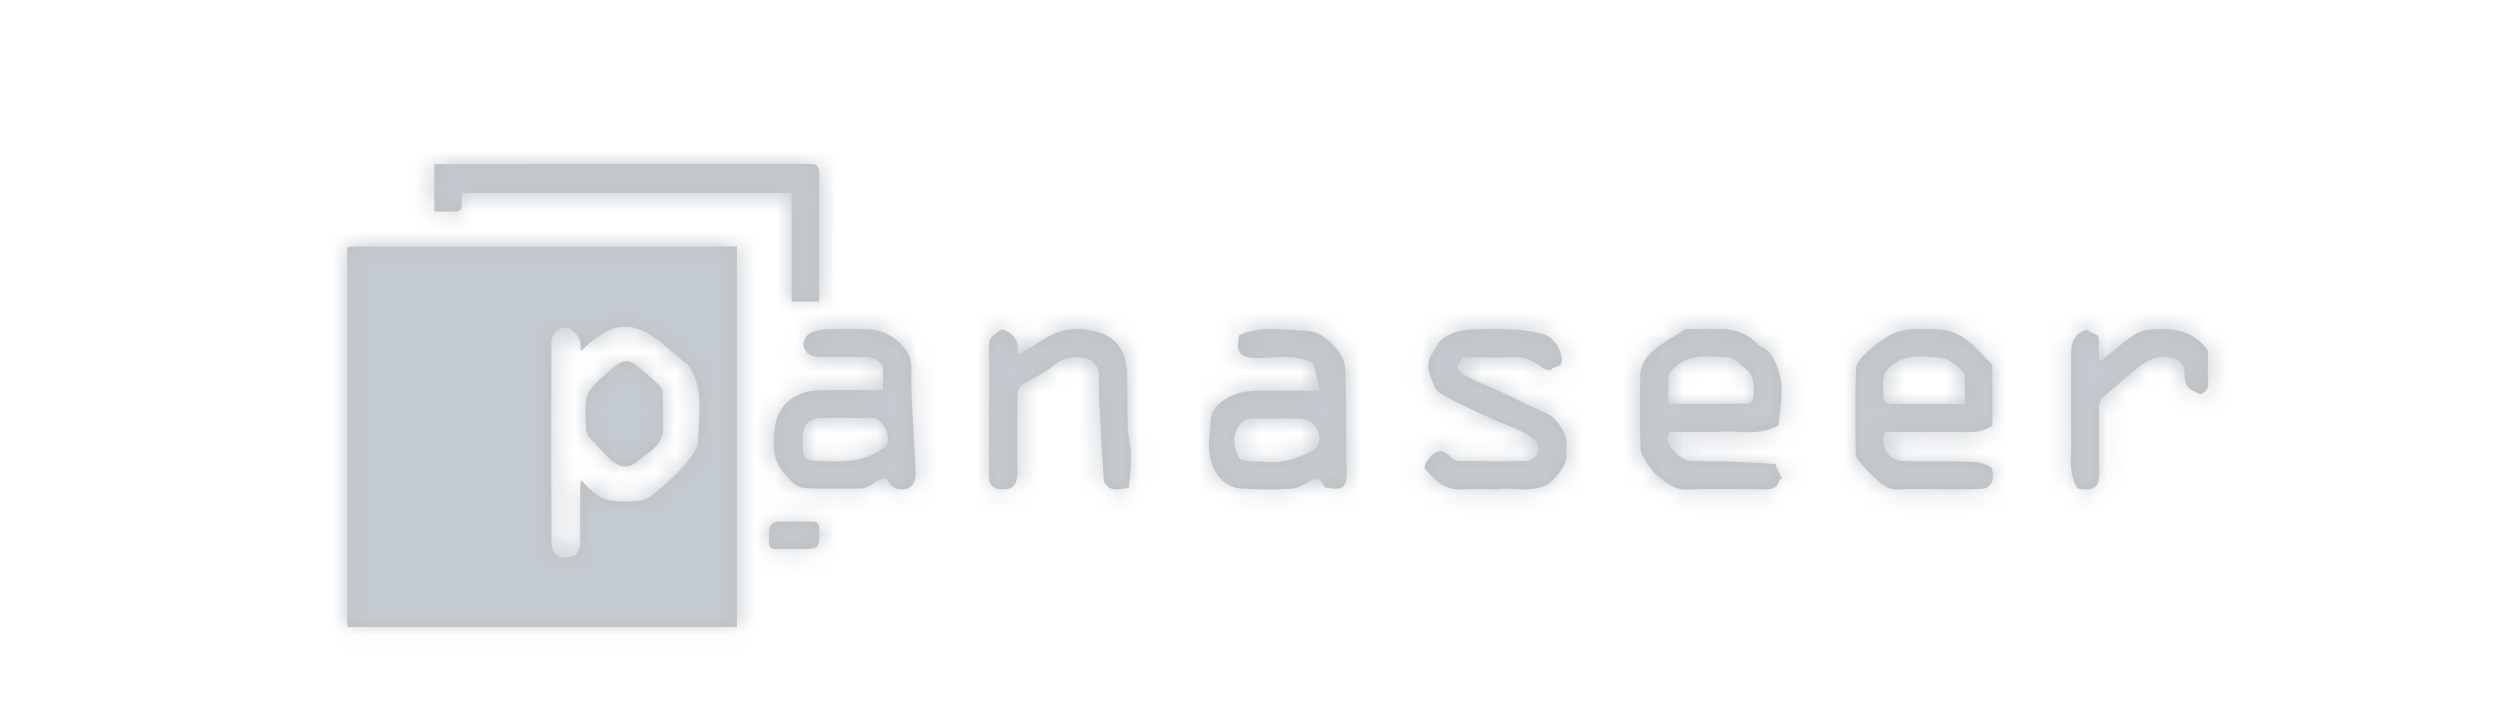 <svg width="124" height="36" viewBox="0 0 124 36" fill="none" xmlns="http://www.w3.org/2000/svg">
<g opacity="0.25" filter="url(#filter0_d_0_45297)">
<path fill-rule="evenodd" clip-rule="evenodd" d="M40.631 10.955H39.266V5.581H22.917C22.9 5.774 22.893 5.966 22.896 6.159C22.911 6.404 22.795 6.495 22.578 6.497H21.543V4.141H21.905C27.983 4.141 34.062 4.139 40.14 4.134C40.522 4.134 40.646 4.23 40.641 4.638C40.625 6.093 40.627 7.547 40.63 9.001C40.63 9.518 40.631 10.035 40.631 10.552V10.955ZM17.369 8.241L17.369 8.241C17.32 8.244 17.271 8.248 17.223 8.25L17.225 27.098H36.549V8.226H36.114H17.694C17.586 8.226 17.477 8.234 17.369 8.241ZM28.974 19.974C28.922 19.927 28.866 19.875 28.803 19.816C28.799 19.884 28.796 19.943 28.793 19.997V19.997C28.786 20.123 28.781 20.217 28.782 20.312C28.781 20.525 28.78 20.739 28.778 20.952C28.774 21.592 28.77 22.232 28.786 22.872C28.794 23.197 28.674 23.491 28.417 23.574C28.122 23.67 27.724 23.768 27.488 23.39C27.41 23.272 27.363 23.136 27.353 22.995C27.342 21.122 27.337 19.249 27.337 17.376C27.337 15.904 27.34 14.432 27.347 12.96C27.366 12.588 27.653 12.284 28.027 12.241C28.285 12.222 28.754 12.662 28.775 12.945C28.785 13.073 28.795 13.205 28.808 13.4L28.809 13.411C28.895 13.334 28.975 13.262 29.051 13.193C29.204 13.054 29.343 12.929 29.489 12.813C30.063 12.362 30.726 12.075 31.448 12.257C32.042 12.406 32.555 12.778 33.027 13.188C33.265 13.396 33.509 13.598 33.753 13.8L33.753 13.8L33.754 13.8L33.755 13.801L33.755 13.801L33.755 13.801C33.857 13.886 33.959 13.97 34.061 14.055C34.272 14.231 34.363 14.453 34.462 14.715C34.766 15.518 34.714 16.335 34.663 17.146C34.647 17.402 34.631 17.657 34.626 17.912C34.611 18.66 32.844 20.177 32.533 20.418C32.243 20.644 31.953 20.868 31.543 20.847C31.163 20.886 30.929 20.886 30.443 20.847C29.957 20.809 29.57 20.57 29.24 20.227C29.161 20.145 29.077 20.068 28.974 19.974ZM88.218 17.103C87.514 17.481 86.841 17.451 86.186 17.422C85.943 17.411 85.702 17.4 85.464 17.411C84.851 17.437 84.233 17.431 83.615 17.425C83.345 17.422 83.076 17.419 82.807 17.419C82.568 17.969 82.906 18.267 83.226 18.551C83.258 18.579 83.289 18.607 83.32 18.635C83.477 18.769 83.673 18.849 83.879 18.863C84.211 18.88 84.543 18.878 84.875 18.878C85.169 18.877 85.464 18.876 85.758 18.887C86.32 18.907 86.882 18.941 87.441 18.975L87.441 18.975L87.441 18.975L87.441 18.975L87.441 18.975L87.442 18.975L87.442 18.975L87.442 18.975L87.442 18.975L87.442 18.975L87.442 18.976C87.662 18.989 87.882 19.003 88.102 19.015L88.099 19.036L88.094 19.068L88.094 19.07L88.09 19.101L88.086 19.125L88.389 19.74C88.382 19.743 88.37 19.747 88.355 19.751C88.315 19.762 88.257 19.779 88.252 19.806C88.157 20.282 87.819 20.275 87.482 20.267C87.439 20.266 87.395 20.265 87.352 20.265C86.989 20.265 86.625 20.263 86.262 20.261H86.262C85.385 20.255 84.509 20.25 83.633 20.276C83.091 20.293 82.73 20.008 82.362 19.718L82.317 19.683C82.095 19.51 81.901 19.302 81.745 19.067L81.728 19.041C81.566 18.792 81.38 18.507 81.371 18.233C81.33 17.013 81.332 15.79 81.364 14.567C81.378 14.007 81.741 13.584 82.165 13.26C82.523 12.986 82.912 12.752 83.3 12.518L83.303 12.516C83.39 12.463 83.477 12.411 83.563 12.358C83.628 12.318 83.725 12.319 83.814 12.32H83.814H83.815C83.833 12.321 83.851 12.321 83.869 12.321C84.19 12.318 84.512 12.319 84.834 12.32H84.834H84.834H84.834H84.834H84.835H84.835H84.835C84.995 12.32 85.156 12.321 85.317 12.321C86.073 12.314 86.718 12.562 87.235 13.123C87.291 13.169 87.354 13.206 87.421 13.233C87.827 13.467 88.021 13.832 88.178 14.274C88.332 14.721 88.393 15.194 88.36 15.665C88.34 16.013 88.3 16.36 88.263 16.687L88.263 16.688L88.263 16.688L88.263 16.689C88.247 16.831 88.231 16.969 88.218 17.103ZM82.751 16.028C83.025 16.028 83.297 16.028 83.567 16.028H83.568C84.638 16.029 85.675 16.03 86.714 16.018C86.827 15.992 86.919 15.909 86.956 15.799L86.961 15.751C87.013 15.197 87.067 14.63 86.523 14.239C86.449 14.186 86.376 14.121 86.301 14.057C86.125 13.902 85.947 13.747 85.761 13.736C85.642 13.73 85.522 13.721 85.402 13.712C84.604 13.652 83.79 13.592 83.105 14.187L83.101 14.19C82.963 14.31 82.782 14.466 82.767 14.62C82.734 14.938 82.74 15.26 82.746 15.602V15.602V15.603V15.604V15.604V15.605V15.605V15.606V15.607C82.748 15.743 82.751 15.883 82.751 16.028ZM97.206 17.43C97.749 17.449 98.299 17.469 98.826 17.111L98.826 16.505V16.505V16.504V16.504V16.503V16.503V16.502V16.502V16.501C98.827 15.745 98.827 14.962 98.822 14.178C98.807 14.095 98.764 14.021 98.701 13.965C98.439 13.694 98.174 13.424 97.902 13.162C97.373 12.651 96.759 12.329 96.002 12.333C95.854 12.334 95.705 12.33 95.556 12.326C95.233 12.318 94.909 12.309 94.593 12.348C94.251 12.396 93.921 12.511 93.625 12.688C93.248 12.914 92.899 13.183 92.584 13.489C92.36 13.703 92.069 13.992 92.059 14.257C92.015 15.462 92.025 16.666 92.035 17.87C92.037 18.093 92.038 18.316 92.04 18.539C92.054 18.654 92.105 18.761 92.186 18.844C92.435 19.145 92.702 19.429 92.986 19.696C93.027 19.733 93.068 19.77 93.108 19.807L93.108 19.807L93.109 19.807L93.109 19.808C93.376 20.053 93.642 20.298 94.088 20.275C94.655 20.246 95.222 20.254 95.789 20.261C96.044 20.264 96.299 20.268 96.554 20.268C96.693 20.267 96.832 20.268 96.971 20.269H96.971H96.971H96.971L96.972 20.269C97.446 20.271 97.92 20.273 98.391 20.236C98.551 20.223 98.786 20.015 98.82 19.86C98.871 19.631 98.856 19.229 98.723 19.151C98.43 18.98 98.045 18.909 97.695 18.898C97.103 18.88 96.51 18.881 95.916 18.883H95.916C95.452 18.884 94.988 18.885 94.524 18.876C93.677 18.862 93.266 18.288 93.483 17.427C93.802 17.427 94.122 17.428 94.442 17.429C95.211 17.431 95.983 17.434 96.757 17.422C96.906 17.419 97.055 17.425 97.206 17.43ZM97.457 15.675L97.457 15.677C97.456 15.794 97.455 15.915 97.455 16.042C97.198 16.042 96.943 16.043 96.691 16.043H96.691C95.654 16.044 94.66 16.044 93.671 16.032C93.587 16.031 93.442 15.875 93.436 15.784C93.431 15.718 93.426 15.651 93.421 15.584L93.421 15.581C93.396 15.256 93.37 14.924 93.456 14.627C93.53 14.369 93.809 14.126 94.057 13.97C94.675 13.583 95.372 13.657 96.041 13.728L96.041 13.728C96.142 13.739 96.242 13.749 96.341 13.758C96.667 13.787 96.988 14.089 97.27 14.353L97.27 14.354C97.304 14.385 97.336 14.416 97.368 14.446C97.457 14.527 97.456 14.714 97.454 14.888V14.888V14.888V14.888V14.888V14.888V14.888V14.888V14.888C97.454 14.938 97.454 14.986 97.455 15.03C97.461 15.24 97.459 15.45 97.457 15.675ZM43.798 14.988V14.988C43.802 14.725 43.805 14.476 43.79 14.229C43.775 13.985 43.326 13.715 42.956 13.711C42.587 13.708 42.218 13.707 41.849 13.707H41.849H41.849H41.848H41.848H41.848H41.848H41.848C41.424 13.707 40.999 13.707 40.575 13.701C40.184 13.701 39.872 13.468 39.852 13.104C39.844 12.926 39.96 12.661 40.104 12.576C40.356 12.432 40.638 12.35 40.928 12.336C41.347 12.314 41.766 12.318 42.186 12.322H42.186H42.186H42.186H42.186H42.186H42.187H42.187C42.404 12.324 42.622 12.326 42.84 12.325C43.396 12.325 43.928 12.454 44.359 12.787C44.828 13.15 45.224 13.589 45.206 14.26C45.191 14.804 45.2 15.349 45.226 15.893C45.251 16.427 45.282 16.96 45.312 17.493C45.35 18.152 45.388 18.812 45.415 19.471C45.442 20.108 45.005 20.422 44.41 20.212C44.263 20.157 44.143 20.047 44.077 19.905C43.986 19.651 43.805 19.725 43.678 19.776L43.666 19.782C43.535 19.834 43.415 19.911 43.294 19.988L43.294 19.988C43.211 20.041 43.128 20.094 43.041 20.139C42.941 20.195 42.83 20.227 42.716 20.231C42.531 20.232 42.346 20.234 42.162 20.235H42.161H42.161H42.161H42.161H42.161H42.161H42.161C41.422 20.241 40.684 20.247 39.946 20.215C39.514 20.197 39.234 19.87 38.975 19.567C38.941 19.528 38.908 19.489 38.875 19.451C38.272 18.761 38.32 17.891 38.449 17.083C38.547 16.474 38.922 15.944 39.465 15.647C39.774 15.481 40.117 15.384 40.469 15.366C41.17 15.338 41.874 15.342 42.576 15.346H42.576C42.849 15.347 43.123 15.348 43.395 15.348L43.795 15.346C43.795 15.224 43.797 15.105 43.798 14.989V14.989V14.989V14.989V14.989V14.988V14.988ZM41.929 16.731H40.797C40.135 16.736 39.812 17.058 39.812 17.713C39.812 17.773 39.811 17.834 39.81 17.894L39.81 17.894C39.807 18.041 39.804 18.189 39.817 18.336C39.843 18.623 39.993 18.829 40.3 18.843C40.397 18.848 40.493 18.853 40.59 18.858L40.59 18.858C41.643 18.913 42.7 18.968 43.646 18.336C43.667 18.322 43.688 18.308 43.711 18.294C43.828 18.218 43.958 18.135 43.998 18.024C44.181 17.52 43.746 16.69 43.177 16.726C42.888 16.744 42.599 16.739 42.31 16.735C42.183 16.733 42.056 16.731 41.929 16.731ZM65.151 14.033C65.241 14.431 65.341 14.857 65.462 15.377C65.177 15.377 64.907 15.377 64.646 15.378H64.646C64.046 15.38 63.497 15.382 62.951 15.373C62.182 15.357 61.438 15.366 60.751 15.816C60.392 16.05 60.091 16.384 60.068 16.723C60.057 16.881 60.041 17.041 60.025 17.2C59.955 17.907 59.883 18.625 60.242 19.307C60.519 19.831 60.96 20.18 61.518 20.228C62.357 20.289 63.199 20.293 64.038 20.239C64.333 20.225 64.646 20.067 64.902 19.902C65.218 19.698 65.484 19.715 65.639 20.041L65.64 20.043C65.666 20.098 65.707 20.183 65.749 20.187C65.809 20.192 65.871 20.201 65.933 20.209C66.131 20.237 66.334 20.264 66.503 20.205C66.685 20.142 66.789 19.91 66.789 19.643C66.776 18.867 66.772 18.091 66.768 17.316C66.763 16.4 66.757 15.484 66.739 14.569C66.733 14.225 66.674 13.822 66.486 13.555C66.065 12.959 65.478 12.424 64.736 12.402C64.504 12.395 64.27 12.379 64.037 12.363C63.167 12.303 62.289 12.243 61.458 12.629C61.312 13.402 61.399 13.759 62.36 13.759C62.58 13.759 62.803 13.746 63.026 13.732C63.735 13.691 64.454 13.648 65.151 14.033ZM63.074 16.762C63.166 16.759 63.258 16.757 63.351 16.757V16.754C63.431 16.754 63.512 16.754 63.593 16.754C63.9 16.754 64.208 16.754 64.517 16.763C65.154 16.763 65.643 17.508 65.371 18.081C65.297 18.206 65.187 18.305 65.056 18.367C64.312 18.77 63.53 19.011 62.668 18.894C62.572 18.881 62.474 18.884 62.377 18.887C62.28 18.89 62.183 18.892 62.088 18.88C62.045 18.874 61.997 18.87 61.948 18.866C61.748 18.847 61.52 18.827 61.466 18.725C61.271 18.35 61.128 17.949 61.271 17.484C61.462 16.858 61.866 16.693 62.46 16.752C62.662 16.772 62.868 16.767 63.074 16.762ZM73.648 20.265H73.649H73.649C73.856 20.267 74.077 20.269 74.318 20.269C74.562 20.223 74.837 20.238 75.13 20.255C75.621 20.283 76.163 20.314 76.699 20.058C77.074 19.877 77.692 19.085 77.686 18.707C77.684 18.6 77.689 18.492 77.694 18.384C77.71 18.027 77.726 17.668 77.501 17.309C77.288 16.97 77.098 16.683 76.729 16.511C76.569 16.437 76.409 16.364 76.25 16.291C76.04 16.196 75.831 16.101 75.623 16.003C75.419 15.906 75.216 15.808 75.013 15.709L75.013 15.709C74.769 15.59 74.526 15.472 74.281 15.357C74.14 15.292 73.995 15.233 73.851 15.174L73.851 15.174L73.851 15.174L73.851 15.174L73.851 15.174C73.728 15.124 73.604 15.074 73.483 15.019C73.225 14.912 72.974 14.79 72.732 14.652C72.557 14.545 72.341 14.409 72.285 14.24C72.246 14.12 72.424 13.904 72.549 13.773C72.602 13.718 72.725 13.72 72.832 13.722C72.852 13.722 72.871 13.723 72.888 13.723C73.123 13.721 73.357 13.725 73.591 13.729C74.068 13.736 74.544 13.744 75.021 13.71C75.63 13.666 76.077 13.933 76.53 14.255C76.647 14.323 76.778 14.363 76.913 14.373C76.959 14.265 77.065 14.234 77.173 14.203C77.311 14.162 77.452 14.122 77.466 13.913C77.498 13.434 77.096 12.733 76.581 12.588C76.126 12.456 75.658 12.376 75.185 12.349C74.41 12.309 73.633 12.309 72.858 12.349C72.49 12.376 72.131 12.474 71.802 12.636C71.477 12.793 71.303 13.089 71.123 13.395L71.123 13.396C71.085 13.461 71.046 13.527 71.005 13.592C70.711 14.066 70.861 14.44 71.013 14.821C71.051 14.915 71.089 15.01 71.121 15.107C71.178 15.275 71.291 15.418 71.441 15.513C71.915 15.785 72.398 16.025 72.897 16.265C73.341 16.479 73.792 16.678 74.243 16.878L74.244 16.878L74.244 16.878L74.411 16.952C74.512 16.996 74.615 17.036 74.718 17.075C74.832 17.119 74.947 17.163 75.058 17.214L75.151 17.254C75.499 17.407 75.84 17.557 76.13 17.85C76.362 18.085 76.32 18.321 76.246 18.507C76.183 18.67 75.927 18.859 75.752 18.864C74.669 18.89 73.583 18.878 72.498 18.866L72.319 18.864C72.21 18.855 72.107 18.809 72.029 18.733C71.529 18.24 71.23 18.256 70.791 18.84C70.708 18.951 70.618 19.186 70.669 19.245C71.145 19.788 71.638 20.313 72.471 20.275C72.843 20.258 73.216 20.261 73.648 20.265H73.648H73.648H73.648H73.648ZM50.565 13.548C50.604 13.525 50.643 13.501 50.682 13.478C50.764 13.428 50.847 13.377 50.933 13.333C51.136 13.229 51.325 13.109 51.516 12.989C51.802 12.808 52.09 12.626 52.422 12.498C52.977 12.284 53.544 12.288 54.062 12.376C54.78 12.498 55.431 12.806 55.736 13.619C55.847 13.921 55.905 14.24 55.907 14.561C55.915 14.942 55.916 15.322 55.917 15.703V15.704C55.919 16.204 55.92 16.704 55.938 17.204C55.946 17.422 55.983 17.64 56.019 17.858C56.059 18.093 56.099 18.328 56.102 18.563C56.107 18.944 56.071 19.325 56.035 19.71C56.019 19.875 56.003 20.04 55.991 20.207C55.878 20.212 55.772 20.227 55.67 20.241C55.343 20.285 55.072 20.322 54.854 20.032C54.799 19.97 54.761 19.894 54.746 19.813C54.667 18.544 54.588 17.273 54.524 16.005C54.509 15.705 54.509 15.405 54.509 15.104C54.51 14.938 54.51 14.772 54.507 14.606C54.5 14.109 54.118 13.751 53.61 13.724C53.102 13.697 52.669 13.782 52.244 14.14C51.951 14.387 51.608 14.575 51.264 14.764L51.264 14.765C51.061 14.876 50.858 14.988 50.665 15.111C50.549 15.203 50.478 15.339 50.47 15.486C50.456 16.807 50.454 18.128 50.464 19.45C50.471 20.2 50.038 20.364 49.459 20.238C49.217 20.186 49.059 19.975 49.059 19.695V16.625C49.059 16.273 49.06 15.921 49.062 15.57C49.065 14.755 49.068 13.941 49.054 13.127C49.048 12.755 49.29 12.597 49.53 12.44C49.567 12.416 49.604 12.392 49.64 12.367C49.704 12.323 49.883 12.392 49.981 12.453C50.357 12.686 50.577 13.011 50.436 13.507L50.565 13.548ZM104.663 13.53C104.52 13.648 104.377 13.767 104.233 13.883L104.107 13.857C104.107 13.748 104.105 13.637 104.104 13.527L104.104 13.526C104.1 13.305 104.097 13.084 104.107 12.864C104.116 12.637 103.97 12.586 103.822 12.533C103.725 12.499 103.627 12.464 103.573 12.38C103.551 12.345 103.299 12.415 103.186 12.487C102.842 12.706 102.732 13.065 102.732 13.438C102.721 14.94 102.714 16.443 102.732 17.945C102.735 18.112 102.729 18.28 102.723 18.449V18.449V18.449C102.701 19.045 102.68 19.648 103.046 20.225L103.061 20.229C103.09 20.235 103.15 20.249 103.213 20.256C103.787 20.331 104.146 20.231 104.123 19.462C104.106 18.878 104.11 18.294 104.113 17.709C104.115 17.219 104.118 16.728 104.109 16.238C104.102 15.923 104.246 15.745 104.466 15.566C104.689 15.382 104.907 15.193 105.124 15.003L105.124 15.003L105.124 15.003C105.339 14.816 105.553 14.629 105.773 14.449L105.795 14.431C106.292 14.023 106.78 13.621 107.519 13.717C108.076 13.789 108.371 14.013 108.358 14.572C108.349 14.924 108.424 15.212 108.758 15.38C108.786 15.393 108.816 15.409 108.847 15.426C108.977 15.495 109.127 15.575 109.207 15.535C109.389 15.444 109.559 15.294 109.531 15.002C109.5 14.684 109.506 14.361 109.512 14.04V14.04V14.039V14.039V14.039C109.515 13.907 109.517 13.775 109.517 13.644C109.517 13.631 109.517 13.618 109.518 13.604C109.518 13.594 109.519 13.582 109.519 13.571C109.522 13.485 109.526 13.395 109.484 13.34C109.088 12.798 108.484 12.442 107.814 12.356C107.412 12.307 107.004 12.307 106.602 12.356C106.316 12.385 106.042 12.482 105.802 12.639C105.405 12.916 105.034 13.223 104.663 13.53ZM39.12 23.231L39.119 23.231C38.923 23.23 38.726 23.228 38.53 23.232C38.261 23.24 38.115 23.147 38.144 22.856C38.153 22.764 38.15 22.67 38.147 22.577L38.147 22.577C38.146 22.53 38.144 22.484 38.144 22.437C38.153 22.011 38.291 21.873 38.709 21.872C38.85 21.872 38.992 21.873 39.133 21.873C39.505 21.875 39.876 21.876 40.247 21.869C40.51 21.863 40.633 21.93 40.639 22.229L40.64 22.263C40.645 22.741 40.648 22.982 40.528 23.105C40.405 23.231 40.154 23.231 39.644 23.231L39.415 23.232C39.316 23.232 39.218 23.232 39.12 23.231ZM32.074 18.525C32.515 18.186 32.917 17.876 32.889 17.131C32.889 17.131 32.889 15.802 32.862 15.435C32.838 15.298 32.767 15.173 32.663 15.08C32.325 14.762 31.979 14.456 31.622 14.161C31.227 13.834 30.926 13.827 30.54 14.144C30.149 14.453 29.777 14.785 29.427 15.14C29.244 15.326 29.122 15.563 29.078 15.82C29.029 16.264 29.046 16.716 29.062 17.165C29.064 17.218 29.066 17.27 29.068 17.322C29.081 17.455 29.137 17.581 29.227 17.679C29.569 18.077 29.931 18.457 30.313 18.816C30.725 19.189 31.16 19.3 31.691 18.824C31.739 18.781 31.792 18.742 31.844 18.703C31.873 18.681 31.901 18.66 31.929 18.638C31.978 18.6 32.026 18.562 32.074 18.525Z" fill="black"/>
<mask id="mask0_0_45297" style="mask-type:alpha" maskUnits="userSpaceOnUse" x="17" y="4" width="93" height="24">
<path fill-rule="evenodd" clip-rule="evenodd" d="M40.631 10.955H39.266V5.581H22.917C22.9 5.774 22.893 5.966 22.896 6.159C22.911 6.404 22.795 6.495 22.578 6.497H21.543V4.141H21.905C27.983 4.141 34.062 4.139 40.14 4.134C40.522 4.134 40.646 4.23 40.641 4.638C40.625 6.093 40.627 7.547 40.63 9.001C40.63 9.518 40.631 10.035 40.631 10.552V10.955ZM17.369 8.241L17.369 8.241C17.32 8.244 17.271 8.248 17.223 8.25L17.225 27.098H36.549V8.226H36.114H17.694C17.586 8.226 17.477 8.234 17.369 8.241ZM28.974 19.974C28.922 19.927 28.866 19.875 28.803 19.816C28.799 19.884 28.796 19.943 28.793 19.997V19.997C28.786 20.123 28.781 20.217 28.782 20.312C28.781 20.525 28.78 20.739 28.778 20.952C28.774 21.592 28.77 22.232 28.786 22.872C28.794 23.197 28.674 23.491 28.417 23.574C28.122 23.67 27.724 23.768 27.488 23.39C27.41 23.272 27.363 23.136 27.353 22.995C27.342 21.122 27.337 19.249 27.337 17.376C27.337 15.904 27.34 14.432 27.347 12.96C27.366 12.588 27.653 12.284 28.027 12.241C28.285 12.222 28.754 12.662 28.775 12.945C28.785 13.073 28.795 13.205 28.808 13.4L28.809 13.411C28.895 13.334 28.975 13.262 29.051 13.193C29.204 13.054 29.343 12.929 29.489 12.813C30.063 12.362 30.726 12.075 31.448 12.257C32.042 12.406 32.555 12.778 33.027 13.188C33.265 13.396 33.509 13.598 33.753 13.8L33.753 13.8L33.754 13.8L33.755 13.801L33.755 13.801L33.755 13.801C33.857 13.886 33.959 13.97 34.061 14.055C34.272 14.231 34.363 14.453 34.462 14.715C34.766 15.518 34.714 16.335 34.663 17.146C34.647 17.402 34.631 17.657 34.626 17.912C34.611 18.66 32.844 20.177 32.533 20.418C32.243 20.644 31.953 20.868 31.543 20.847C31.163 20.886 30.929 20.886 30.443 20.847C29.957 20.809 29.57 20.57 29.24 20.227C29.161 20.145 29.077 20.068 28.974 19.974ZM88.218 17.103C87.514 17.481 86.841 17.451 86.186 17.422C85.943 17.411 85.702 17.4 85.464 17.411C84.851 17.437 84.233 17.431 83.615 17.425C83.345 17.422 83.076 17.419 82.807 17.419C82.568 17.969 82.906 18.267 83.226 18.551C83.258 18.579 83.289 18.607 83.32 18.635C83.477 18.769 83.673 18.849 83.879 18.863C84.211 18.88 84.543 18.878 84.875 18.878C85.169 18.877 85.464 18.876 85.758 18.887C86.32 18.907 86.882 18.941 87.441 18.975L87.441 18.975L87.441 18.975L87.441 18.975L87.441 18.975L87.442 18.975L87.442 18.975L87.442 18.975L87.442 18.975L87.442 18.975L87.442 18.976C87.662 18.989 87.882 19.003 88.102 19.015L88.099 19.036L88.094 19.068L88.094 19.07L88.09 19.101L88.086 19.125L88.389 19.74C88.382 19.743 88.37 19.747 88.355 19.751C88.315 19.762 88.257 19.779 88.252 19.806C88.157 20.282 87.819 20.275 87.482 20.267C87.439 20.266 87.395 20.265 87.352 20.265C86.989 20.265 86.625 20.263 86.262 20.261H86.262C85.385 20.255 84.509 20.25 83.633 20.276C83.091 20.293 82.73 20.008 82.362 19.718L82.317 19.683C82.095 19.51 81.901 19.302 81.745 19.067L81.728 19.041C81.566 18.792 81.38 18.507 81.371 18.233C81.33 17.013 81.332 15.79 81.364 14.567C81.378 14.007 81.741 13.584 82.165 13.26C82.523 12.986 82.912 12.752 83.3 12.518L83.303 12.516C83.39 12.463 83.477 12.411 83.563 12.358C83.628 12.318 83.725 12.319 83.814 12.32H83.814H83.815C83.833 12.321 83.851 12.321 83.869 12.321C84.19 12.318 84.512 12.319 84.834 12.32H84.834H84.834H84.834H84.834H84.835H84.835H84.835C84.995 12.32 85.156 12.321 85.317 12.321C86.073 12.314 86.718 12.562 87.235 13.123C87.291 13.169 87.354 13.206 87.421 13.233C87.827 13.467 88.021 13.832 88.178 14.274C88.332 14.721 88.393 15.194 88.36 15.665C88.34 16.013 88.3 16.36 88.263 16.687L88.263 16.688L88.263 16.688L88.263 16.689C88.247 16.831 88.231 16.969 88.218 17.103ZM82.751 16.028C83.025 16.028 83.297 16.028 83.567 16.028H83.568C84.638 16.029 85.675 16.03 86.714 16.018C86.827 15.992 86.919 15.909 86.956 15.799L86.961 15.751C87.013 15.197 87.067 14.63 86.523 14.239C86.449 14.186 86.376 14.121 86.301 14.057C86.125 13.902 85.947 13.747 85.761 13.736C85.642 13.73 85.522 13.721 85.402 13.712C84.604 13.652 83.79 13.592 83.105 14.187L83.101 14.19C82.963 14.31 82.782 14.466 82.767 14.62C82.734 14.938 82.74 15.26 82.746 15.602V15.602V15.603V15.604V15.604V15.605V15.605V15.606V15.607C82.748 15.743 82.751 15.883 82.751 16.028ZM97.206 17.43C97.749 17.449 98.299 17.469 98.826 17.111L98.826 16.505V16.505V16.504V16.504V16.503V16.503V16.502V16.502V16.501C98.827 15.745 98.827 14.962 98.822 14.178C98.807 14.095 98.764 14.021 98.701 13.965C98.439 13.694 98.174 13.424 97.902 13.162C97.373 12.651 96.759 12.329 96.002 12.333C95.854 12.334 95.705 12.33 95.556 12.326C95.233 12.318 94.909 12.309 94.593 12.348C94.251 12.396 93.921 12.511 93.625 12.688C93.248 12.914 92.899 13.183 92.584 13.489C92.36 13.703 92.069 13.992 92.059 14.257C92.015 15.462 92.025 16.666 92.035 17.87C92.037 18.093 92.038 18.316 92.04 18.539C92.054 18.654 92.105 18.761 92.186 18.844C92.435 19.145 92.702 19.429 92.986 19.696C93.027 19.733 93.068 19.77 93.108 19.807L93.108 19.807L93.109 19.807L93.109 19.808C93.376 20.053 93.642 20.298 94.088 20.275C94.655 20.246 95.222 20.254 95.789 20.261C96.044 20.264 96.299 20.268 96.554 20.268C96.693 20.267 96.832 20.268 96.971 20.269H96.971H96.971H96.971L96.972 20.269C97.446 20.271 97.92 20.273 98.391 20.236C98.551 20.223 98.786 20.015 98.82 19.86C98.871 19.631 98.856 19.229 98.723 19.151C98.43 18.98 98.045 18.909 97.695 18.898C97.103 18.88 96.51 18.881 95.916 18.883H95.916C95.452 18.884 94.988 18.885 94.524 18.876C93.677 18.862 93.266 18.288 93.483 17.427C93.802 17.427 94.122 17.428 94.442 17.429C95.211 17.431 95.983 17.434 96.757 17.422C96.906 17.419 97.055 17.425 97.206 17.43ZM97.457 15.675L97.457 15.677C97.456 15.794 97.455 15.915 97.455 16.042C97.198 16.042 96.943 16.043 96.691 16.043H96.691C95.654 16.044 94.66 16.044 93.671 16.032C93.587 16.031 93.442 15.875 93.436 15.784C93.431 15.718 93.426 15.651 93.421 15.584L93.421 15.581C93.396 15.256 93.37 14.924 93.456 14.627C93.53 14.369 93.809 14.126 94.057 13.97C94.675 13.583 95.372 13.657 96.041 13.728L96.041 13.728C96.142 13.739 96.242 13.749 96.341 13.758C96.667 13.787 96.988 14.089 97.27 14.353L97.27 14.354C97.304 14.385 97.336 14.416 97.368 14.446C97.457 14.527 97.456 14.714 97.454 14.888V14.888V14.888V14.888V14.888V14.888V14.888V14.888V14.888C97.454 14.938 97.454 14.986 97.455 15.03C97.461 15.24 97.459 15.45 97.457 15.675ZM43.798 14.988V14.988C43.802 14.725 43.805 14.476 43.79 14.229C43.775 13.985 43.326 13.715 42.956 13.711C42.587 13.708 42.218 13.707 41.849 13.707H41.849H41.849H41.848H41.848H41.848H41.848H41.848C41.424 13.707 40.999 13.707 40.575 13.701C40.184 13.701 39.872 13.468 39.852 13.104C39.844 12.926 39.96 12.661 40.104 12.576C40.356 12.432 40.638 12.35 40.928 12.336C41.347 12.314 41.766 12.318 42.186 12.322H42.186H42.186H42.186H42.186H42.186H42.187H42.187C42.404 12.324 42.622 12.326 42.84 12.325C43.396 12.325 43.928 12.454 44.359 12.787C44.828 13.15 45.224 13.589 45.206 14.26C45.191 14.804 45.2 15.349 45.226 15.893C45.251 16.427 45.282 16.96 45.312 17.493C45.35 18.152 45.388 18.812 45.415 19.471C45.442 20.108 45.005 20.422 44.41 20.212C44.263 20.157 44.143 20.047 44.077 19.905C43.986 19.651 43.805 19.725 43.678 19.776L43.666 19.782C43.535 19.834 43.415 19.911 43.294 19.988L43.294 19.988C43.211 20.041 43.128 20.094 43.041 20.139C42.941 20.195 42.83 20.227 42.716 20.231C42.531 20.232 42.346 20.234 42.162 20.235H42.161H42.161H42.161H42.161H42.161H42.161H42.161C41.422 20.241 40.684 20.247 39.946 20.215C39.514 20.197 39.234 19.87 38.975 19.567C38.941 19.528 38.908 19.489 38.875 19.451C38.272 18.761 38.32 17.891 38.449 17.083C38.547 16.474 38.922 15.944 39.465 15.647C39.774 15.481 40.117 15.384 40.469 15.366C41.17 15.338 41.874 15.342 42.576 15.346H42.576C42.849 15.347 43.123 15.348 43.395 15.348L43.795 15.346C43.795 15.224 43.797 15.105 43.798 14.989V14.989V14.989V14.989V14.989V14.988V14.988ZM41.929 16.731H40.797C40.135 16.736 39.812 17.058 39.812 17.713C39.812 17.773 39.811 17.834 39.81 17.894L39.81 17.894C39.807 18.041 39.804 18.189 39.817 18.336C39.843 18.623 39.993 18.829 40.3 18.843C40.397 18.848 40.493 18.853 40.59 18.858L40.59 18.858C41.643 18.913 42.7 18.968 43.646 18.336C43.667 18.322 43.688 18.308 43.711 18.294C43.828 18.218 43.958 18.135 43.998 18.024C44.181 17.52 43.746 16.69 43.177 16.726C42.888 16.744 42.599 16.739 42.31 16.735C42.183 16.733 42.056 16.731 41.929 16.731ZM65.151 14.033C65.241 14.431 65.341 14.857 65.462 15.377C65.177 15.377 64.907 15.377 64.646 15.378H64.646C64.046 15.38 63.497 15.382 62.951 15.373C62.182 15.357 61.438 15.366 60.751 15.816C60.392 16.05 60.091 16.384 60.068 16.723C60.057 16.881 60.041 17.041 60.025 17.2C59.955 17.907 59.883 18.625 60.242 19.307C60.519 19.831 60.96 20.18 61.518 20.228C62.357 20.289 63.199 20.293 64.038 20.239C64.333 20.225 64.646 20.067 64.902 19.902C65.218 19.698 65.484 19.715 65.639 20.041L65.64 20.043C65.666 20.098 65.707 20.183 65.749 20.187C65.809 20.192 65.871 20.201 65.933 20.209C66.131 20.237 66.334 20.264 66.503 20.205C66.685 20.142 66.789 19.91 66.789 19.643C66.776 18.867 66.772 18.091 66.768 17.316C66.763 16.4 66.757 15.484 66.739 14.569C66.733 14.225 66.674 13.822 66.486 13.555C66.065 12.959 65.478 12.424 64.736 12.402C64.504 12.395 64.27 12.379 64.037 12.363C63.167 12.303 62.289 12.243 61.458 12.629C61.312 13.402 61.399 13.759 62.36 13.759C62.58 13.759 62.803 13.746 63.026 13.732C63.735 13.691 64.454 13.648 65.151 14.033ZM63.074 16.762C63.166 16.759 63.258 16.757 63.351 16.757V16.754C63.431 16.754 63.512 16.754 63.593 16.754C63.9 16.754 64.208 16.754 64.517 16.763C65.154 16.763 65.643 17.508 65.371 18.081C65.297 18.206 65.187 18.305 65.056 18.367C64.312 18.77 63.53 19.011 62.668 18.894C62.572 18.881 62.474 18.884 62.377 18.887C62.28 18.89 62.183 18.892 62.088 18.88C62.045 18.874 61.997 18.87 61.948 18.866C61.748 18.847 61.52 18.827 61.466 18.725C61.271 18.35 61.128 17.949 61.271 17.484C61.462 16.858 61.866 16.693 62.46 16.752C62.662 16.772 62.868 16.767 63.074 16.762ZM73.648 20.265H73.649H73.649C73.856 20.267 74.077 20.269 74.318 20.269C74.562 20.223 74.837 20.238 75.13 20.255C75.621 20.283 76.163 20.314 76.699 20.058C77.074 19.877 77.692 19.085 77.686 18.707C77.684 18.6 77.689 18.492 77.694 18.384C77.71 18.027 77.726 17.668 77.501 17.309C77.288 16.97 77.098 16.683 76.729 16.511C76.569 16.437 76.409 16.364 76.25 16.291C76.04 16.196 75.831 16.101 75.623 16.003C75.419 15.906 75.216 15.808 75.013 15.709L75.013 15.709C74.769 15.59 74.526 15.472 74.281 15.357C74.14 15.292 73.995 15.233 73.851 15.174L73.851 15.174L73.851 15.174L73.851 15.174L73.851 15.174C73.728 15.124 73.604 15.074 73.483 15.019C73.225 14.912 72.974 14.79 72.732 14.652C72.557 14.545 72.341 14.409 72.285 14.24C72.246 14.12 72.424 13.904 72.549 13.773C72.602 13.718 72.725 13.72 72.832 13.722C72.852 13.722 72.871 13.723 72.888 13.723C73.123 13.721 73.357 13.725 73.591 13.729C74.068 13.736 74.544 13.744 75.021 13.71C75.63 13.666 76.077 13.933 76.53 14.255C76.647 14.323 76.778 14.363 76.913 14.373C76.959 14.265 77.065 14.234 77.173 14.203C77.311 14.162 77.452 14.122 77.466 13.913C77.498 13.434 77.096 12.733 76.581 12.588C76.126 12.456 75.658 12.376 75.185 12.349C74.41 12.309 73.633 12.309 72.858 12.349C72.49 12.376 72.131 12.474 71.802 12.636C71.477 12.793 71.303 13.089 71.123 13.395L71.123 13.396C71.085 13.461 71.046 13.527 71.005 13.592C70.711 14.066 70.861 14.44 71.013 14.821C71.051 14.915 71.089 15.01 71.121 15.107C71.178 15.275 71.291 15.418 71.441 15.513C71.915 15.785 72.398 16.025 72.897 16.265C73.341 16.479 73.792 16.678 74.243 16.878L74.244 16.878L74.244 16.878L74.411 16.952C74.512 16.996 74.615 17.036 74.718 17.075C74.832 17.119 74.947 17.163 75.058 17.214L75.151 17.254C75.499 17.407 75.84 17.557 76.13 17.85C76.362 18.085 76.32 18.321 76.246 18.507C76.183 18.67 75.927 18.859 75.752 18.864C74.669 18.89 73.583 18.878 72.498 18.866L72.319 18.864C72.21 18.855 72.107 18.809 72.029 18.733C71.529 18.24 71.23 18.256 70.791 18.84C70.708 18.951 70.618 19.186 70.669 19.245C71.145 19.788 71.638 20.313 72.471 20.275C72.843 20.258 73.216 20.261 73.648 20.265H73.648H73.648H73.648H73.648ZM50.565 13.548C50.604 13.525 50.643 13.501 50.682 13.478C50.764 13.428 50.847 13.377 50.933 13.333C51.136 13.229 51.325 13.109 51.516 12.989C51.802 12.808 52.09 12.626 52.422 12.498C52.977 12.284 53.544 12.288 54.062 12.376C54.78 12.498 55.431 12.806 55.736 13.619C55.847 13.921 55.905 14.24 55.907 14.561C55.915 14.942 55.916 15.322 55.917 15.703V15.704C55.919 16.204 55.92 16.704 55.938 17.204C55.946 17.422 55.983 17.64 56.019 17.858C56.059 18.093 56.099 18.328 56.102 18.563C56.107 18.944 56.071 19.325 56.035 19.71C56.019 19.875 56.003 20.04 55.991 20.207C55.878 20.212 55.772 20.227 55.67 20.241C55.343 20.285 55.072 20.322 54.854 20.032C54.799 19.97 54.761 19.894 54.746 19.813C54.667 18.544 54.588 17.273 54.524 16.005C54.509 15.705 54.509 15.405 54.509 15.104C54.51 14.938 54.51 14.772 54.507 14.606C54.5 14.109 54.118 13.751 53.61 13.724C53.102 13.697 52.669 13.782 52.244 14.14C51.951 14.387 51.608 14.575 51.264 14.764L51.264 14.765C51.061 14.876 50.858 14.988 50.665 15.111C50.549 15.203 50.478 15.339 50.47 15.486C50.456 16.807 50.454 18.128 50.464 19.45C50.471 20.2 50.038 20.364 49.459 20.238C49.217 20.186 49.059 19.975 49.059 19.695V16.625C49.059 16.273 49.06 15.921 49.062 15.57C49.065 14.755 49.068 13.941 49.054 13.127C49.048 12.755 49.29 12.597 49.53 12.44C49.567 12.416 49.604 12.392 49.64 12.367C49.704 12.323 49.883 12.392 49.981 12.453C50.357 12.686 50.577 13.011 50.436 13.507L50.565 13.548ZM104.663 13.53C104.52 13.648 104.377 13.767 104.233 13.883L104.107 13.857C104.107 13.748 104.105 13.637 104.104 13.527L104.104 13.526C104.1 13.305 104.097 13.084 104.107 12.864C104.116 12.637 103.97 12.586 103.822 12.533C103.725 12.499 103.627 12.464 103.573 12.38C103.551 12.345 103.299 12.415 103.186 12.487C102.842 12.706 102.732 13.065 102.732 13.438C102.721 14.94 102.714 16.443 102.732 17.945C102.735 18.112 102.729 18.28 102.723 18.449V18.449V18.449C102.701 19.045 102.68 19.648 103.046 20.225L103.061 20.229C103.09 20.235 103.15 20.249 103.213 20.256C103.787 20.331 104.146 20.231 104.123 19.462C104.106 18.878 104.11 18.294 104.113 17.709C104.115 17.219 104.118 16.728 104.109 16.238C104.102 15.923 104.246 15.745 104.466 15.566C104.689 15.382 104.907 15.193 105.124 15.003L105.124 15.003L105.124 15.003C105.339 14.816 105.553 14.629 105.773 14.449L105.795 14.431C106.292 14.023 106.78 13.621 107.519 13.717C108.076 13.789 108.371 14.013 108.358 14.572C108.349 14.924 108.424 15.212 108.758 15.38C108.786 15.393 108.816 15.409 108.847 15.426C108.977 15.495 109.127 15.575 109.207 15.535C109.389 15.444 109.559 15.294 109.531 15.002C109.5 14.684 109.506 14.361 109.512 14.04V14.04V14.039V14.039V14.039C109.515 13.907 109.517 13.775 109.517 13.644C109.517 13.631 109.517 13.618 109.518 13.604C109.518 13.594 109.519 13.582 109.519 13.571C109.522 13.485 109.526 13.395 109.484 13.34C109.088 12.798 108.484 12.442 107.814 12.356C107.412 12.307 107.004 12.307 106.602 12.356C106.316 12.385 106.042 12.482 105.802 12.639C105.405 12.916 105.034 13.223 104.663 13.53ZM39.12 23.231L39.119 23.231C38.923 23.23 38.726 23.228 38.53 23.232C38.261 23.24 38.115 23.147 38.144 22.856C38.153 22.764 38.15 22.67 38.147 22.577L38.147 22.577C38.146 22.53 38.144 22.484 38.144 22.437C38.153 22.011 38.291 21.873 38.709 21.872C38.85 21.872 38.992 21.873 39.133 21.873C39.505 21.875 39.876 21.876 40.247 21.869C40.51 21.863 40.633 21.93 40.639 22.229L40.64 22.263C40.645 22.741 40.648 22.982 40.528 23.105C40.405 23.231 40.154 23.231 39.644 23.231L39.415 23.232C39.316 23.232 39.218 23.232 39.12 23.231ZM32.074 18.525C32.515 18.186 32.917 17.876 32.889 17.131C32.889 17.131 32.889 15.802 32.862 15.435C32.838 15.298 32.767 15.173 32.663 15.08C32.325 14.762 31.979 14.456 31.622 14.161C31.227 13.834 30.926 13.827 30.54 14.144C30.149 14.453 29.777 14.785 29.427 15.14C29.244 15.326 29.122 15.563 29.078 15.82C29.029 16.264 29.046 16.716 29.062 17.165C29.064 17.218 29.066 17.27 29.068 17.322C29.081 17.455 29.137 17.581 29.227 17.679C29.569 18.077 29.931 18.457 30.313 18.816C30.725 19.189 31.16 19.3 31.691 18.824C31.739 18.781 31.792 18.742 31.844 18.703C31.873 18.681 31.901 18.66 31.929 18.638C31.978 18.6 32.026 18.562 32.074 18.525Z" fill="white"/>
</mask>
<g mask="url(#mask0_0_45297)">
<rect width="124" height="31" fill="#122E45"/>
</g>
</g>
<defs>
<filter id="filter0_d_0_45297" x="-4" y="0" width="132" height="39" filterUnits="userSpaceOnUse" color-interpolation-filters="sRGB">
<feFlood flood-opacity="0" result="BackgroundImageFix"/>
<feColorMatrix in="SourceAlpha" type="matrix" values="0 0 0 0 0 0 0 0 0 0 0 0 0 0 0 0 0 0 127 0" result="hardAlpha"/>
<feOffset dy="4"/>
<feGaussianBlur stdDeviation="2"/>
<feComposite in2="hardAlpha" operator="out"/>
<feColorMatrix type="matrix" values="0 0 0 0 0 0 0 0 0 0 0 0 0 0 0 0 0 0 0.25 0"/>
<feBlend mode="normal" in2="BackgroundImageFix" result="effect1_dropShadow_0_45297"/>
<feBlend mode="normal" in="SourceGraphic" in2="effect1_dropShadow_0_45297" result="shape"/>
</filter>
</defs>
</svg>
